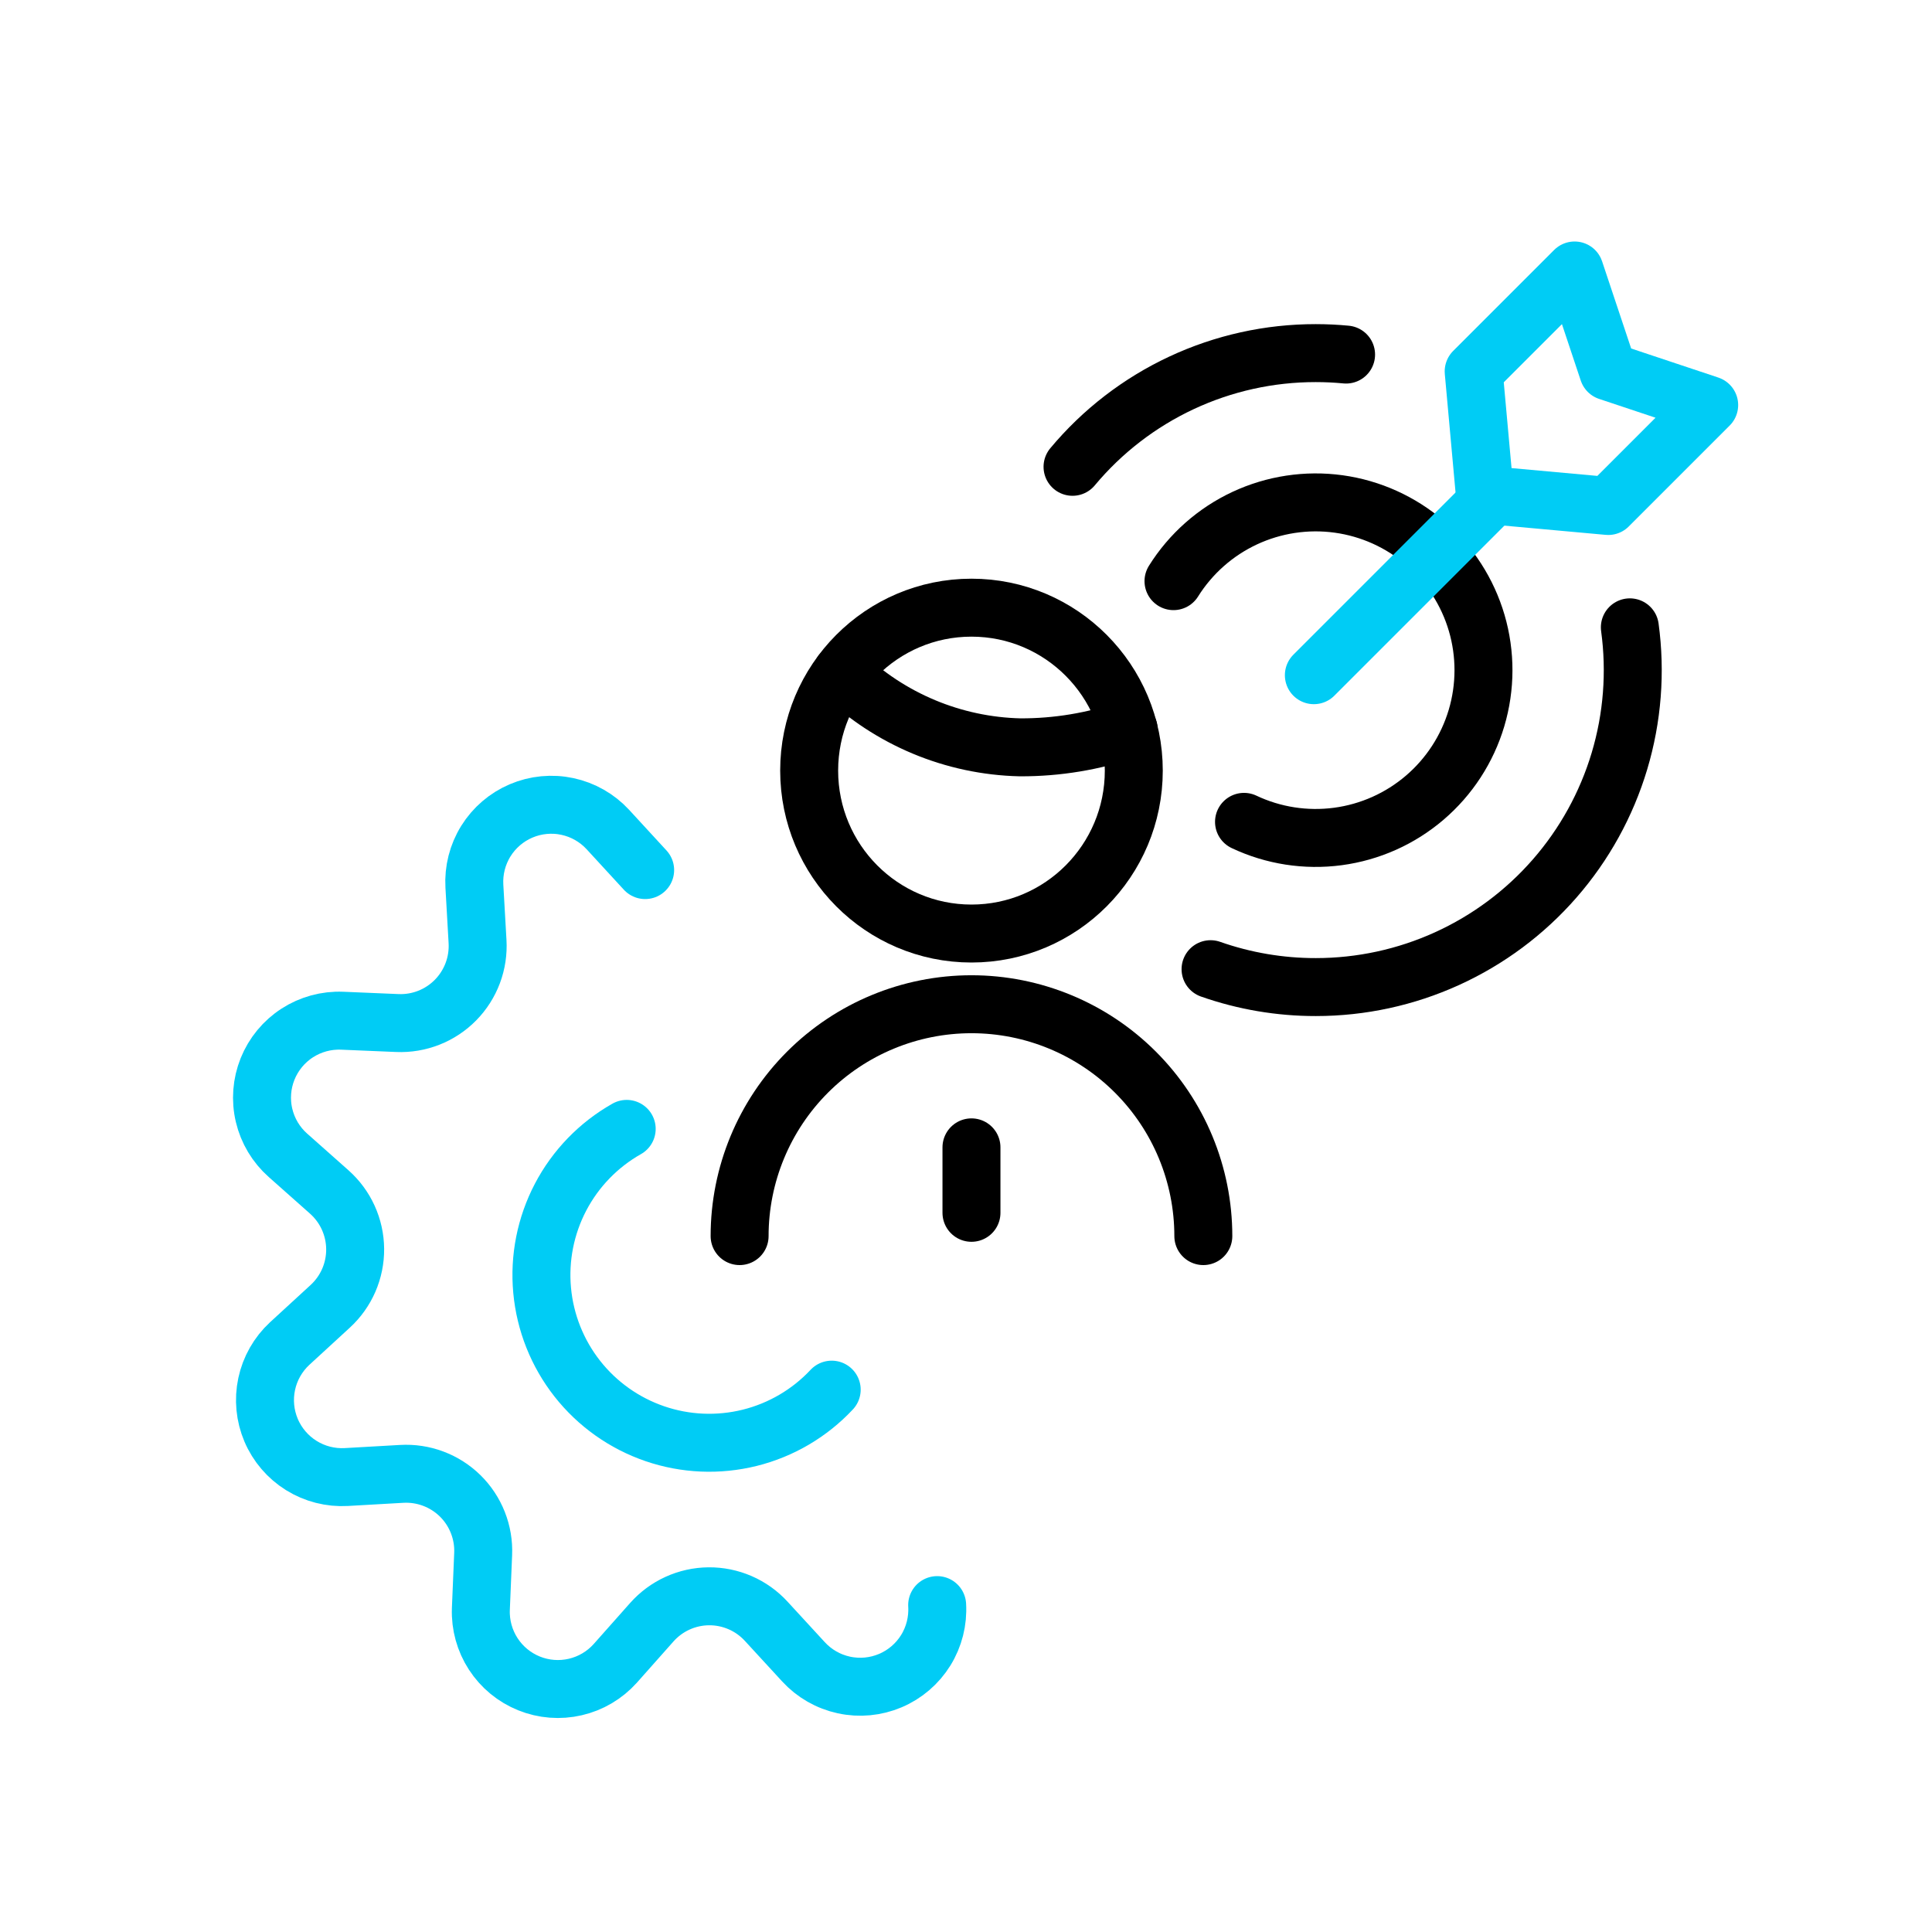 <svg width="100" height="100" viewBox="0 0 100 100" fill="none" xmlns="http://www.w3.org/2000/svg">
<path d="M50.283 59.387V62.775" stroke="black" stroke-width="3" stroke-linecap="round" stroke-linejoin="round"/>
<path d="M62.284 63.98C62.284 60.797 61.02 57.744 58.769 55.494C56.519 53.243 53.466 51.979 50.283 51.979C47.1 51.979 44.048 53.243 41.797 55.494C39.547 57.744 38.282 60.797 38.282 63.98" stroke="black" stroke-width="3" stroke-linecap="round" stroke-linejoin="round"/>
<path d="M50.283 48.32C54.923 48.32 58.685 44.544 58.685 39.886C58.685 35.229 54.923 31.453 50.283 31.453C45.643 31.453 41.882 35.229 41.882 39.886C41.882 44.544 45.643 48.32 50.283 48.32Z" stroke="black" stroke-width="3" stroke-linecap="round" stroke-linejoin="round"/>
<path d="M43.572 34.827C46.055 37.227 49.351 38.603 52.804 38.682C54.714 38.689 56.612 38.374 58.418 37.749" stroke="black" stroke-width="3" stroke-linecap="round" stroke-linejoin="round"/>
<path d="M60.74 30.08C61.628 28.661 62.908 27.529 64.424 26.82C65.941 26.112 67.63 25.857 69.288 26.085C70.947 26.314 72.503 27.018 73.771 28.111C75.039 29.204 75.964 30.64 76.435 32.247C76.905 33.853 76.901 35.562 76.424 37.166C75.946 38.77 75.015 40.203 73.742 41.29C72.47 42.378 70.91 43.074 69.25 43.296C67.591 43.517 65.903 43.255 64.39 42.539" stroke="black" stroke-width="3" stroke-linecap="round" stroke-linejoin="round"/>
<path d="M84.361 32.471C84.677 34.79 84.494 37.151 83.822 39.394C83.15 41.637 82.006 43.71 80.466 45.474C78.927 47.238 77.027 48.652 74.895 49.621C72.764 50.59 70.45 51.091 68.108 51.091C66.252 51.093 64.409 50.78 62.658 50.165" stroke="black" stroke-width="3" stroke-linecap="round" stroke-linejoin="round"/>
<path d="M55.514 24.162C57.052 22.318 58.977 20.835 61.152 19.818C63.327 18.801 65.7 18.275 68.101 18.277C68.63 18.277 69.154 18.302 69.673 18.352" stroke="black" stroke-width="3" stroke-linecap="round" stroke-linejoin="round"/>
<path d="M76.856 25.609L76.277 19.224L81.501 14L83.243 19.224L88.467 20.966L83.243 26.19L76.856 25.609Z" stroke="#00CCF5" stroke-width="3" stroke-linecap="round" stroke-linejoin="round"/>
<path d="M77.153 25.8L68.005 34.948" stroke="#00CCF5" stroke-width="3" stroke-linecap="round" stroke-linejoin="round"/>
<path d="M32.438 58.431C30.981 59.254 29.792 60.481 29.015 61.964C28.239 63.447 27.907 65.123 28.061 66.79C28.215 68.457 28.847 70.044 29.881 71.36C30.916 72.676 32.309 73.665 33.893 74.208C35.476 74.751 37.183 74.824 38.807 74.42C40.432 74.015 41.905 73.15 43.049 71.928" stroke="#00CCF5" stroke-width="3" stroke-linecap="round" stroke-linejoin="round"/>
<path d="M48.507 83.08C48.556 83.902 48.349 84.719 47.916 85.419C47.482 86.118 46.842 86.667 46.084 86.988C45.326 87.31 44.487 87.389 43.682 87.215C42.877 87.041 42.146 86.622 41.589 86.016L39.657 83.915C39.28 83.504 38.82 83.176 38.308 82.954C37.796 82.732 37.243 82.619 36.685 82.624C36.127 82.629 35.577 82.751 35.069 82.982C34.561 83.213 34.107 83.549 33.737 83.966L31.842 86.101C31.294 86.71 30.573 87.136 29.775 87.32C28.977 87.505 28.141 87.44 27.382 87.133C26.622 86.826 25.976 86.293 25.53 85.606C25.084 84.919 24.86 84.112 24.889 83.293L25.008 80.439C25.032 79.881 24.938 79.325 24.733 78.806C24.528 78.287 24.217 77.816 23.819 77.425C23.421 77.034 22.945 76.731 22.422 76.535C21.9 76.339 21.342 76.255 20.785 76.288L17.927 76.451C17.108 76.497 16.294 76.29 15.597 75.856C14.901 75.423 14.354 74.785 14.033 74.03C13.712 73.275 13.632 72.439 13.803 71.637C13.974 70.834 14.389 70.104 14.99 69.546L17.092 67.615C17.503 67.238 17.831 66.778 18.053 66.267C18.275 65.755 18.388 65.202 18.383 64.644C18.378 64.086 18.256 63.535 18.025 63.027C17.794 62.519 17.458 62.066 17.041 61.695L14.906 59.8C14.29 59.255 13.857 58.532 13.668 57.731C13.479 56.93 13.543 56.09 13.85 55.326C14.158 54.563 14.694 53.913 15.386 53.466C16.077 53.02 16.89 52.798 17.712 52.832L20.566 52.952C21.123 52.976 21.68 52.882 22.199 52.677C22.718 52.472 23.189 52.16 23.58 51.762C23.971 51.364 24.274 50.888 24.47 50.366C24.666 49.843 24.75 49.285 24.717 48.728L24.554 45.87C24.507 45.05 24.714 44.235 25.147 43.538C25.581 42.84 26.219 42.293 26.975 41.972C27.73 41.651 28.567 41.571 29.37 41.743C30.173 41.915 30.903 42.331 31.461 42.934L33.393 45.035" stroke="#00CCF5" stroke-width="3" stroke-linecap="round" stroke-linejoin="round"/>
</svg>
